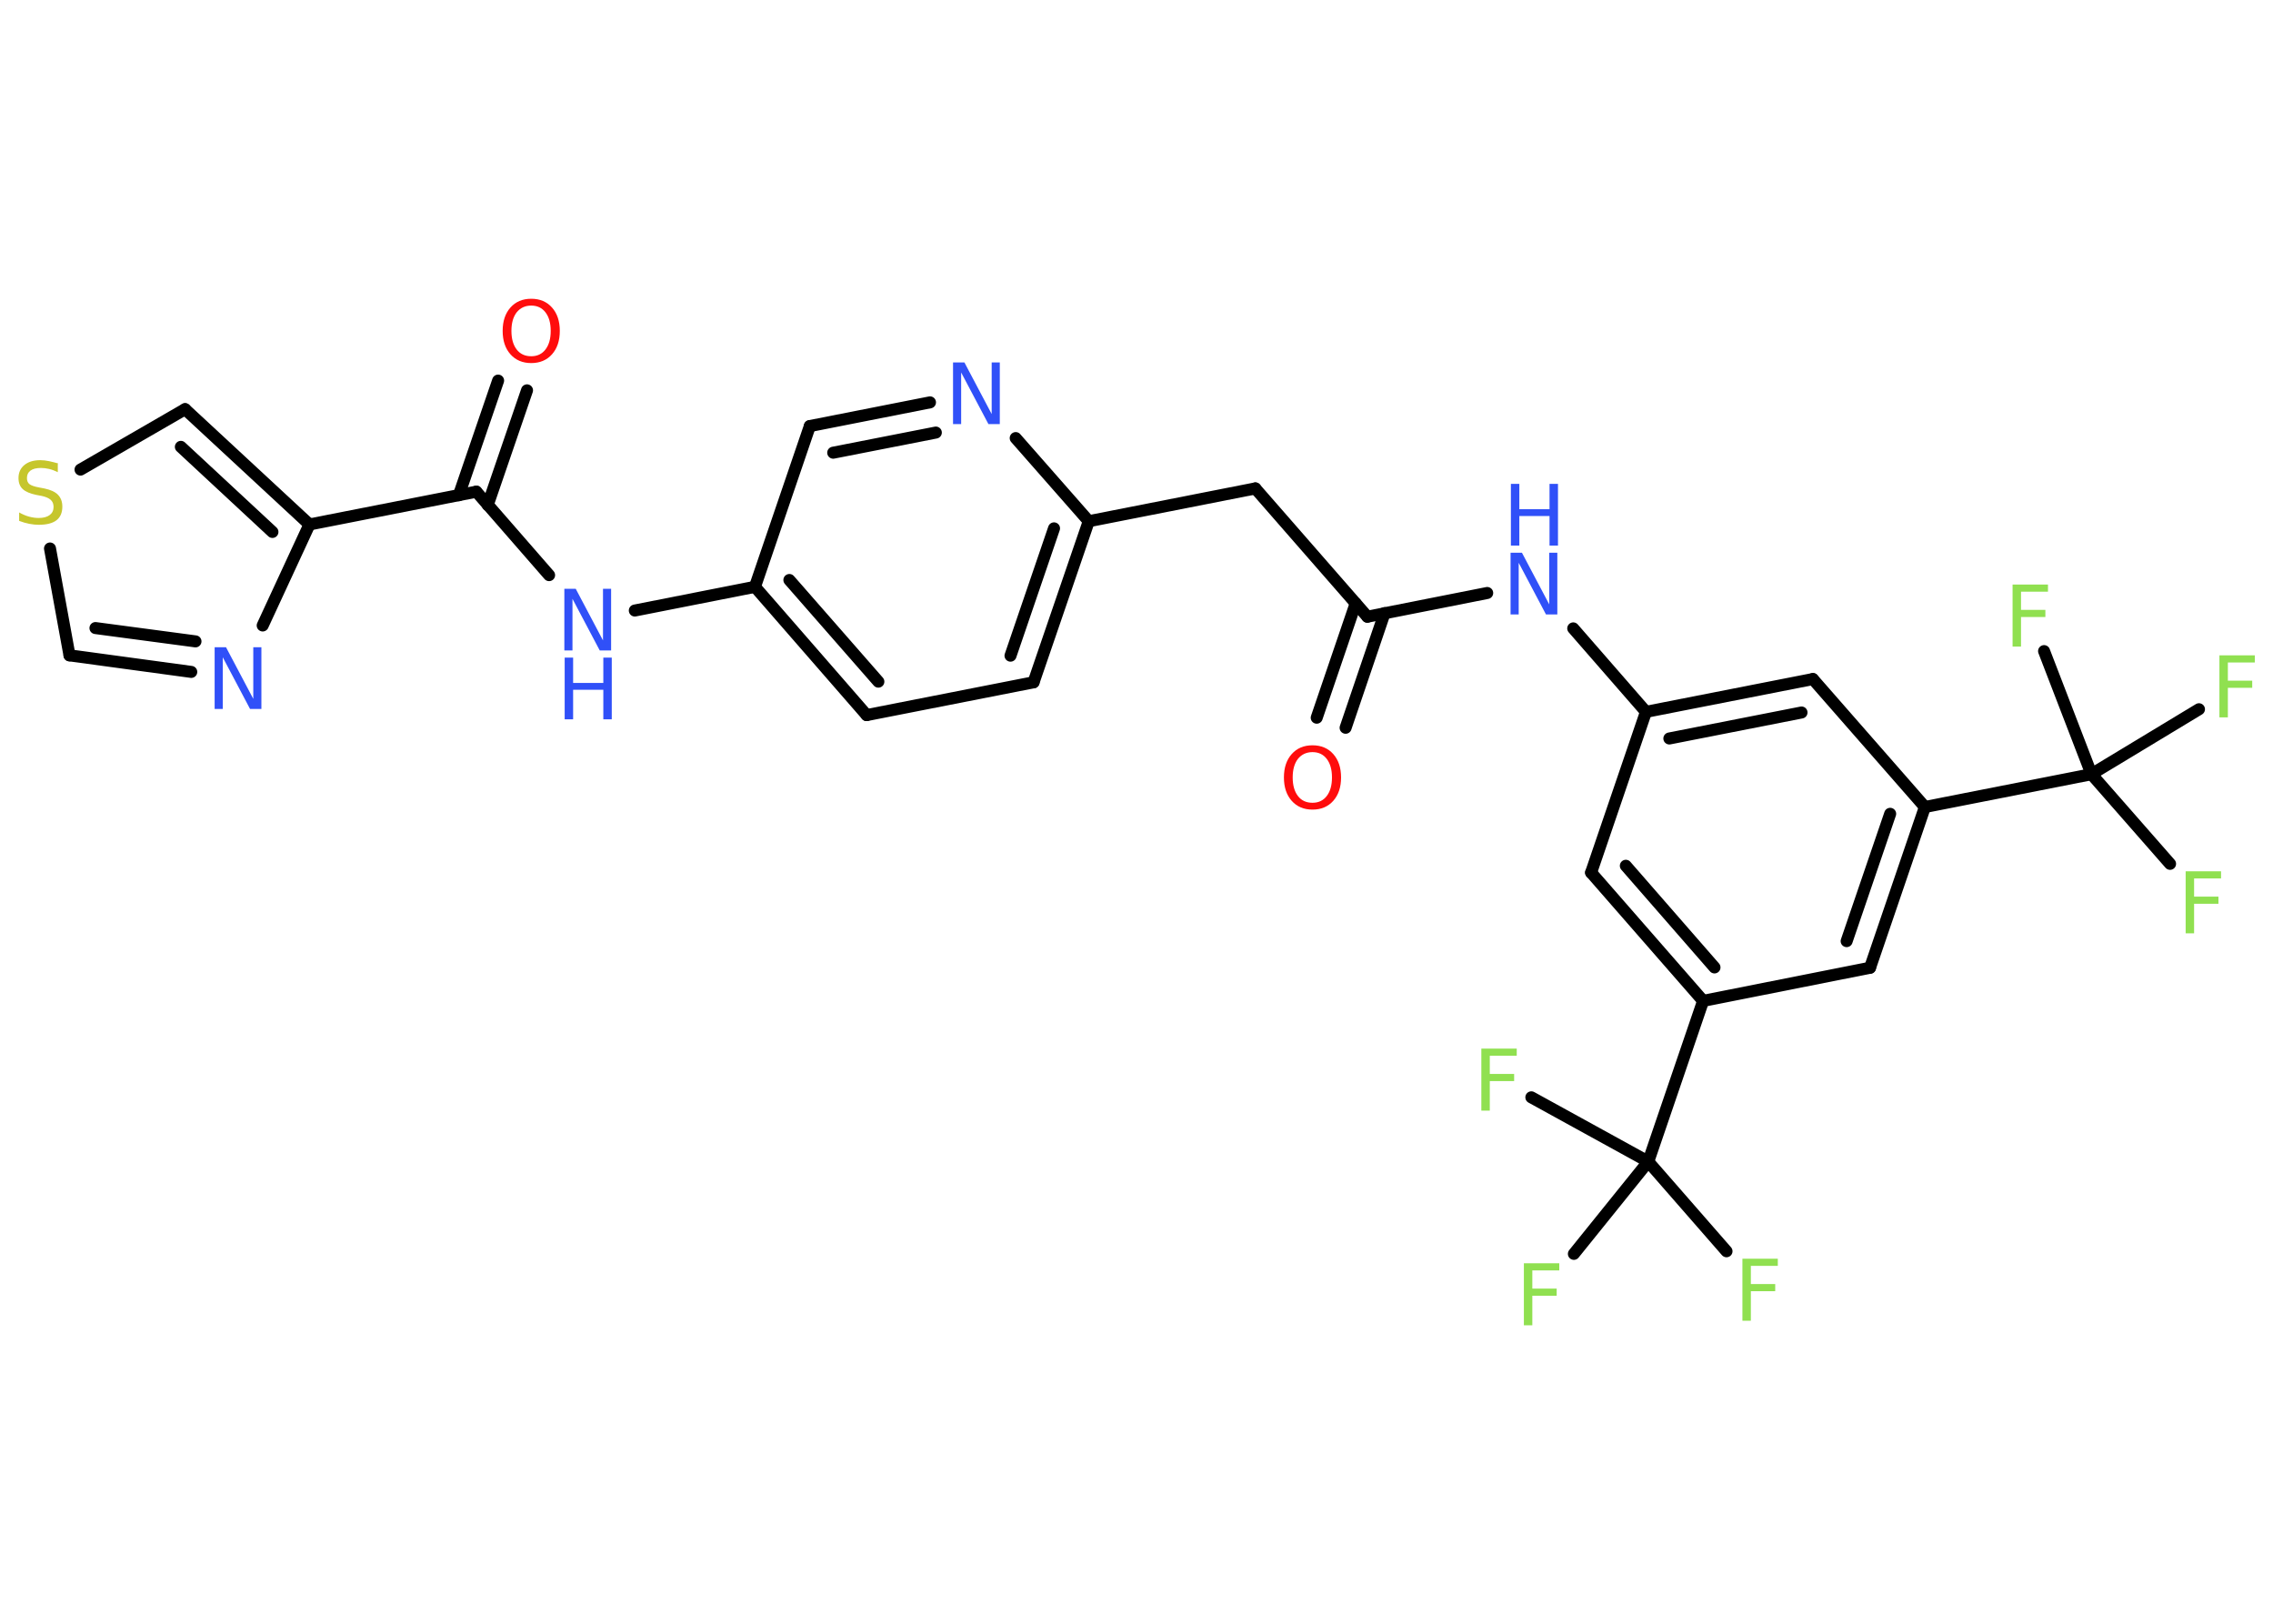<?xml version='1.0' encoding='UTF-8'?>
<!DOCTYPE svg PUBLIC "-//W3C//DTD SVG 1.1//EN" "http://www.w3.org/Graphics/SVG/1.1/DTD/svg11.dtd">
<svg version='1.2' xmlns='http://www.w3.org/2000/svg' xmlns:xlink='http://www.w3.org/1999/xlink' width='70.0mm' height='50.0mm' viewBox='0 0 70.0 50.0'>
  <desc>Generated by the Chemistry Development Kit (http://github.com/cdk)</desc>
  <g stroke-linecap='round' stroke-linejoin='round' stroke='#000000' stroke-width='.37' fill='#90E050'>
    <rect x='.0' y='.0' width='70.0' height='50.0' fill='#FFFFFF' stroke='none'/>
    <g id='mol1' class='mol'>
      <g id='mol1bnd1' class='bond'>
        <line x1='40.55' y1='22.1' x2='41.75' y2='18.58'/>
        <line x1='41.44' y1='22.41' x2='42.64' y2='18.88'/>
      </g>
      <line id='mol1bnd2' class='bond' x1='42.11' y1='18.99' x2='38.66' y2='15.04'/>
      <line id='mol1bnd3' class='bond' x1='38.66' y1='15.04' x2='33.53' y2='16.05'/>
      <g id='mol1bnd4' class='bond'>
        <line x1='31.83' y1='21.01' x2='33.53' y2='16.05'/>
        <line x1='31.12' y1='20.19' x2='32.46' y2='16.27'/>
      </g>
      <line id='mol1bnd5' class='bond' x1='31.83' y1='21.01' x2='26.69' y2='22.02'/>
      <g id='mol1bnd6' class='bond'>
        <line x1='23.25' y1='18.07' x2='26.69' y2='22.02'/>
        <line x1='24.31' y1='17.86' x2='27.05' y2='20.99'/>
      </g>
      <line id='mol1bnd7' class='bond' x1='23.25' y1='18.07' x2='19.55' y2='18.8'/>
      <line id='mol1bnd8' class='bond' x1='16.91' y1='17.71' x2='14.67' y2='15.14'/>
      <g id='mol1bnd9' class='bond'>
        <line x1='14.13' y1='15.25' x2='15.34' y2='11.72'/>
        <line x1='15.02' y1='15.55' x2='16.23' y2='12.02'/>
      </g>
      <line id='mol1bnd10' class='bond' x1='14.67' y1='15.14' x2='9.53' y2='16.15'/>
      <g id='mol1bnd11' class='bond'>
        <line x1='9.53' y1='16.15' x2='5.7' y2='12.6'/>
        <line x1='8.39' y1='16.38' x2='5.57' y2='13.76'/>
      </g>
      <line id='mol1bnd12' class='bond' x1='5.7' y1='12.6' x2='2.48' y2='14.46'/>
      <line id='mol1bnd13' class='bond' x1='1.54' y1='16.89' x2='2.14' y2='20.18'/>
      <g id='mol1bnd14' class='bond'>
        <line x1='2.14' y1='20.18' x2='5.89' y2='20.69'/>
        <line x1='2.94' y1='19.34' x2='6.02' y2='19.75'/>
      </g>
      <line id='mol1bnd15' class='bond' x1='9.53' y1='16.15' x2='8.09' y2='19.26'/>
      <line id='mol1bnd16' class='bond' x1='23.25' y1='18.07' x2='24.94' y2='13.12'/>
      <g id='mol1bnd17' class='bond'>
        <line x1='28.64' y1='12.39' x2='24.94' y2='13.12'/>
        <line x1='28.82' y1='13.32' x2='25.66' y2='13.94'/>
      </g>
      <line id='mol1bnd18' class='bond' x1='33.53' y1='16.05' x2='31.28' y2='13.49'/>
      <line id='mol1bnd19' class='bond' x1='42.11' y1='18.99' x2='45.8' y2='18.26'/>
      <line id='mol1bnd20' class='bond' x1='48.45' y1='19.35' x2='50.69' y2='21.92'/>
      <g id='mol1bnd21' class='bond'>
        <line x1='55.83' y1='20.91' x2='50.69' y2='21.92'/>
        <line x1='55.48' y1='21.94' x2='51.41' y2='22.74'/>
      </g>
      <line id='mol1bnd22' class='bond' x1='55.83' y1='20.91' x2='59.28' y2='24.85'/>
      <line id='mol1bnd23' class='bond' x1='59.28' y1='24.85' x2='64.41' y2='23.84'/>
      <line id='mol1bnd24' class='bond' x1='64.41' y1='23.84' x2='66.83' y2='26.6'/>
      <line id='mol1bnd25' class='bond' x1='64.41' y1='23.84' x2='67.72' y2='21.84'/>
      <line id='mol1bnd26' class='bond' x1='64.41' y1='23.84' x2='62.95' y2='20.05'/>
      <g id='mol1bnd27' class='bond'>
        <line x1='57.59' y1='29.8' x2='59.28' y2='24.85'/>
        <line x1='56.87' y1='28.98' x2='58.21' y2='25.06'/>
      </g>
      <line id='mol1bnd28' class='bond' x1='57.59' y1='29.8' x2='52.45' y2='30.82'/>
      <line id='mol1bnd29' class='bond' x1='52.45' y1='30.82' x2='50.76' y2='35.77'/>
      <line id='mol1bnd30' class='bond' x1='50.76' y1='35.77' x2='53.17' y2='38.53'/>
      <line id='mol1bnd31' class='bond' x1='50.76' y1='35.77' x2='47.16' y2='33.79'/>
      <line id='mol1bnd32' class='bond' x1='50.76' y1='35.77' x2='48.47' y2='38.61'/>
      <g id='mol1bnd33' class='bond'>
        <line x1='49.0' y1='26.87' x2='52.45' y2='30.82'/>
        <line x1='50.07' y1='26.66' x2='52.8' y2='29.79'/>
      </g>
      <line id='mol1bnd34' class='bond' x1='50.69' y1='21.92' x2='49.0' y2='26.87'/>
      <path id='mol1atm1' class='atom' d='M40.42 23.16q-.28 .0 -.45 .21q-.16 .21 -.16 .57q.0 .36 .16 .57q.16 .21 .45 .21q.28 .0 .44 -.21q.16 -.21 .16 -.57q.0 -.36 -.16 -.57q-.16 -.21 -.44 -.21zM40.42 22.95q.4 .0 .64 .27q.24 .27 .24 .72q.0 .45 -.24 .72q-.24 .27 -.64 .27q-.4 .0 -.64 -.27q-.24 -.27 -.24 -.72q.0 -.45 .24 -.72q.24 -.27 .64 -.27z' stroke='none' fill='#FF0D0D'/>
      <g id='mol1atm8' class='atom'>
        <path d='M17.39 18.13h.34l.84 1.59v-1.59h.25v1.9h-.35l-.84 -1.59v1.59h-.25v-1.9z' stroke='none' fill='#3050F8'/>
        <path d='M17.39 20.25h.26v.78h.93v-.78h.26v1.9h-.26v-.91h-.93v.91h-.26v-1.9z' stroke='none' fill='#3050F8'/>
      </g>
      <path id='mol1atm10' class='atom' d='M16.36 9.41q-.28 .0 -.45 .21q-.16 .21 -.16 .57q.0 .36 .16 .57q.16 .21 .45 .21q.28 .0 .44 -.21q.16 -.21 .16 -.57q.0 -.36 -.16 -.57q-.16 -.21 -.44 -.21zM16.36 9.2q.4 .0 .64 .27q.24 .27 .24 .72q.0 .45 -.24 .72q-.24 .27 -.64 .27q-.4 .0 -.64 -.27q-.24 -.27 -.24 -.72q.0 -.45 .24 -.72q.24 -.27 .64 -.27z' stroke='none' fill='#FF0D0D'/>
      <path id='mol1atm13' class='atom' d='M1.78 14.29v.25q-.14 -.07 -.27 -.1q-.13 -.03 -.25 -.03q-.21 .0 -.32 .08q-.11 .08 -.11 .23q.0 .13 .08 .19q.08 .06 .29 .1l.16 .03q.29 .06 .42 .19q.14 .14 .14 .37q.0 .28 -.18 .42q-.18 .14 -.55 .14q-.13 .0 -.29 -.03q-.15 -.03 -.31 -.09v-.26q.16 .09 .31 .13q.15 .04 .29 .04q.22 .0 .34 -.09q.12 -.09 .12 -.25q.0 -.14 -.09 -.22q-.09 -.08 -.28 -.12l-.16 -.03q-.29 -.06 -.42 -.18q-.13 -.12 -.13 -.34q.0 -.25 .18 -.4q.18 -.15 .49 -.15q.13 .0 .27 .03q.14 .03 .28 .07z' stroke='none' fill='#C6C62C'/>
      <path id='mol1atm15' class='atom' d='M6.62 19.93h.34l.84 1.59v-1.59h.25v1.9h-.35l-.84 -1.59v1.59h-.25v-1.9z' stroke='none' fill='#3050F8'/>
      <path id='mol1atm17' class='atom' d='M29.36 11.16h.34l.84 1.59v-1.59h.25v1.9h-.35l-.84 -1.59v1.59h-.25v-1.9z' stroke='none' fill='#3050F8'/>
      <g id='mol1atm18' class='atom'>
        <path d='M46.53 17.02h.34l.84 1.59v-1.59h.25v1.9h-.35l-.84 -1.59v1.59h-.25v-1.9z' stroke='none' fill='#3050F8'/>
        <path d='M46.53 14.9h.26v.78h.93v-.78h.26v1.9h-.26v-.91h-.93v.91h-.26v-1.9z' stroke='none' fill='#3050F8'/>
      </g>
      <path id='mol1atm23' class='atom' d='M67.31 26.83h1.09v.22h-.83v.56h.75v.22h-.75v.91h-.26v-1.9z' stroke='none'/>
      <path id='mol1atm24' class='atom' d='M68.35 20.18h1.09v.22h-.83v.56h.75v.22h-.75v.91h-.26v-1.9z' stroke='none'/>
      <path id='mol1atm25' class='atom' d='M61.98 18.0h1.09v.22h-.83v.56h.75v.22h-.75v.91h-.26v-1.9z' stroke='none'/>
      <path id='mol1atm29' class='atom' d='M53.66 38.76h1.09v.22h-.83v.56h.75v.22h-.75v.91h-.26v-1.9z' stroke='none'/>
      <path id='mol1atm30' class='atom' d='M45.62 32.29h1.09v.22h-.83v.56h.75v.22h-.75v.91h-.26v-1.9z' stroke='none'/>
      <path id='mol1atm31' class='atom' d='M46.93 38.9h1.09v.22h-.83v.56h.75v.22h-.75v.91h-.26v-1.9z' stroke='none'/>
    </g>
  </g>
</svg>
